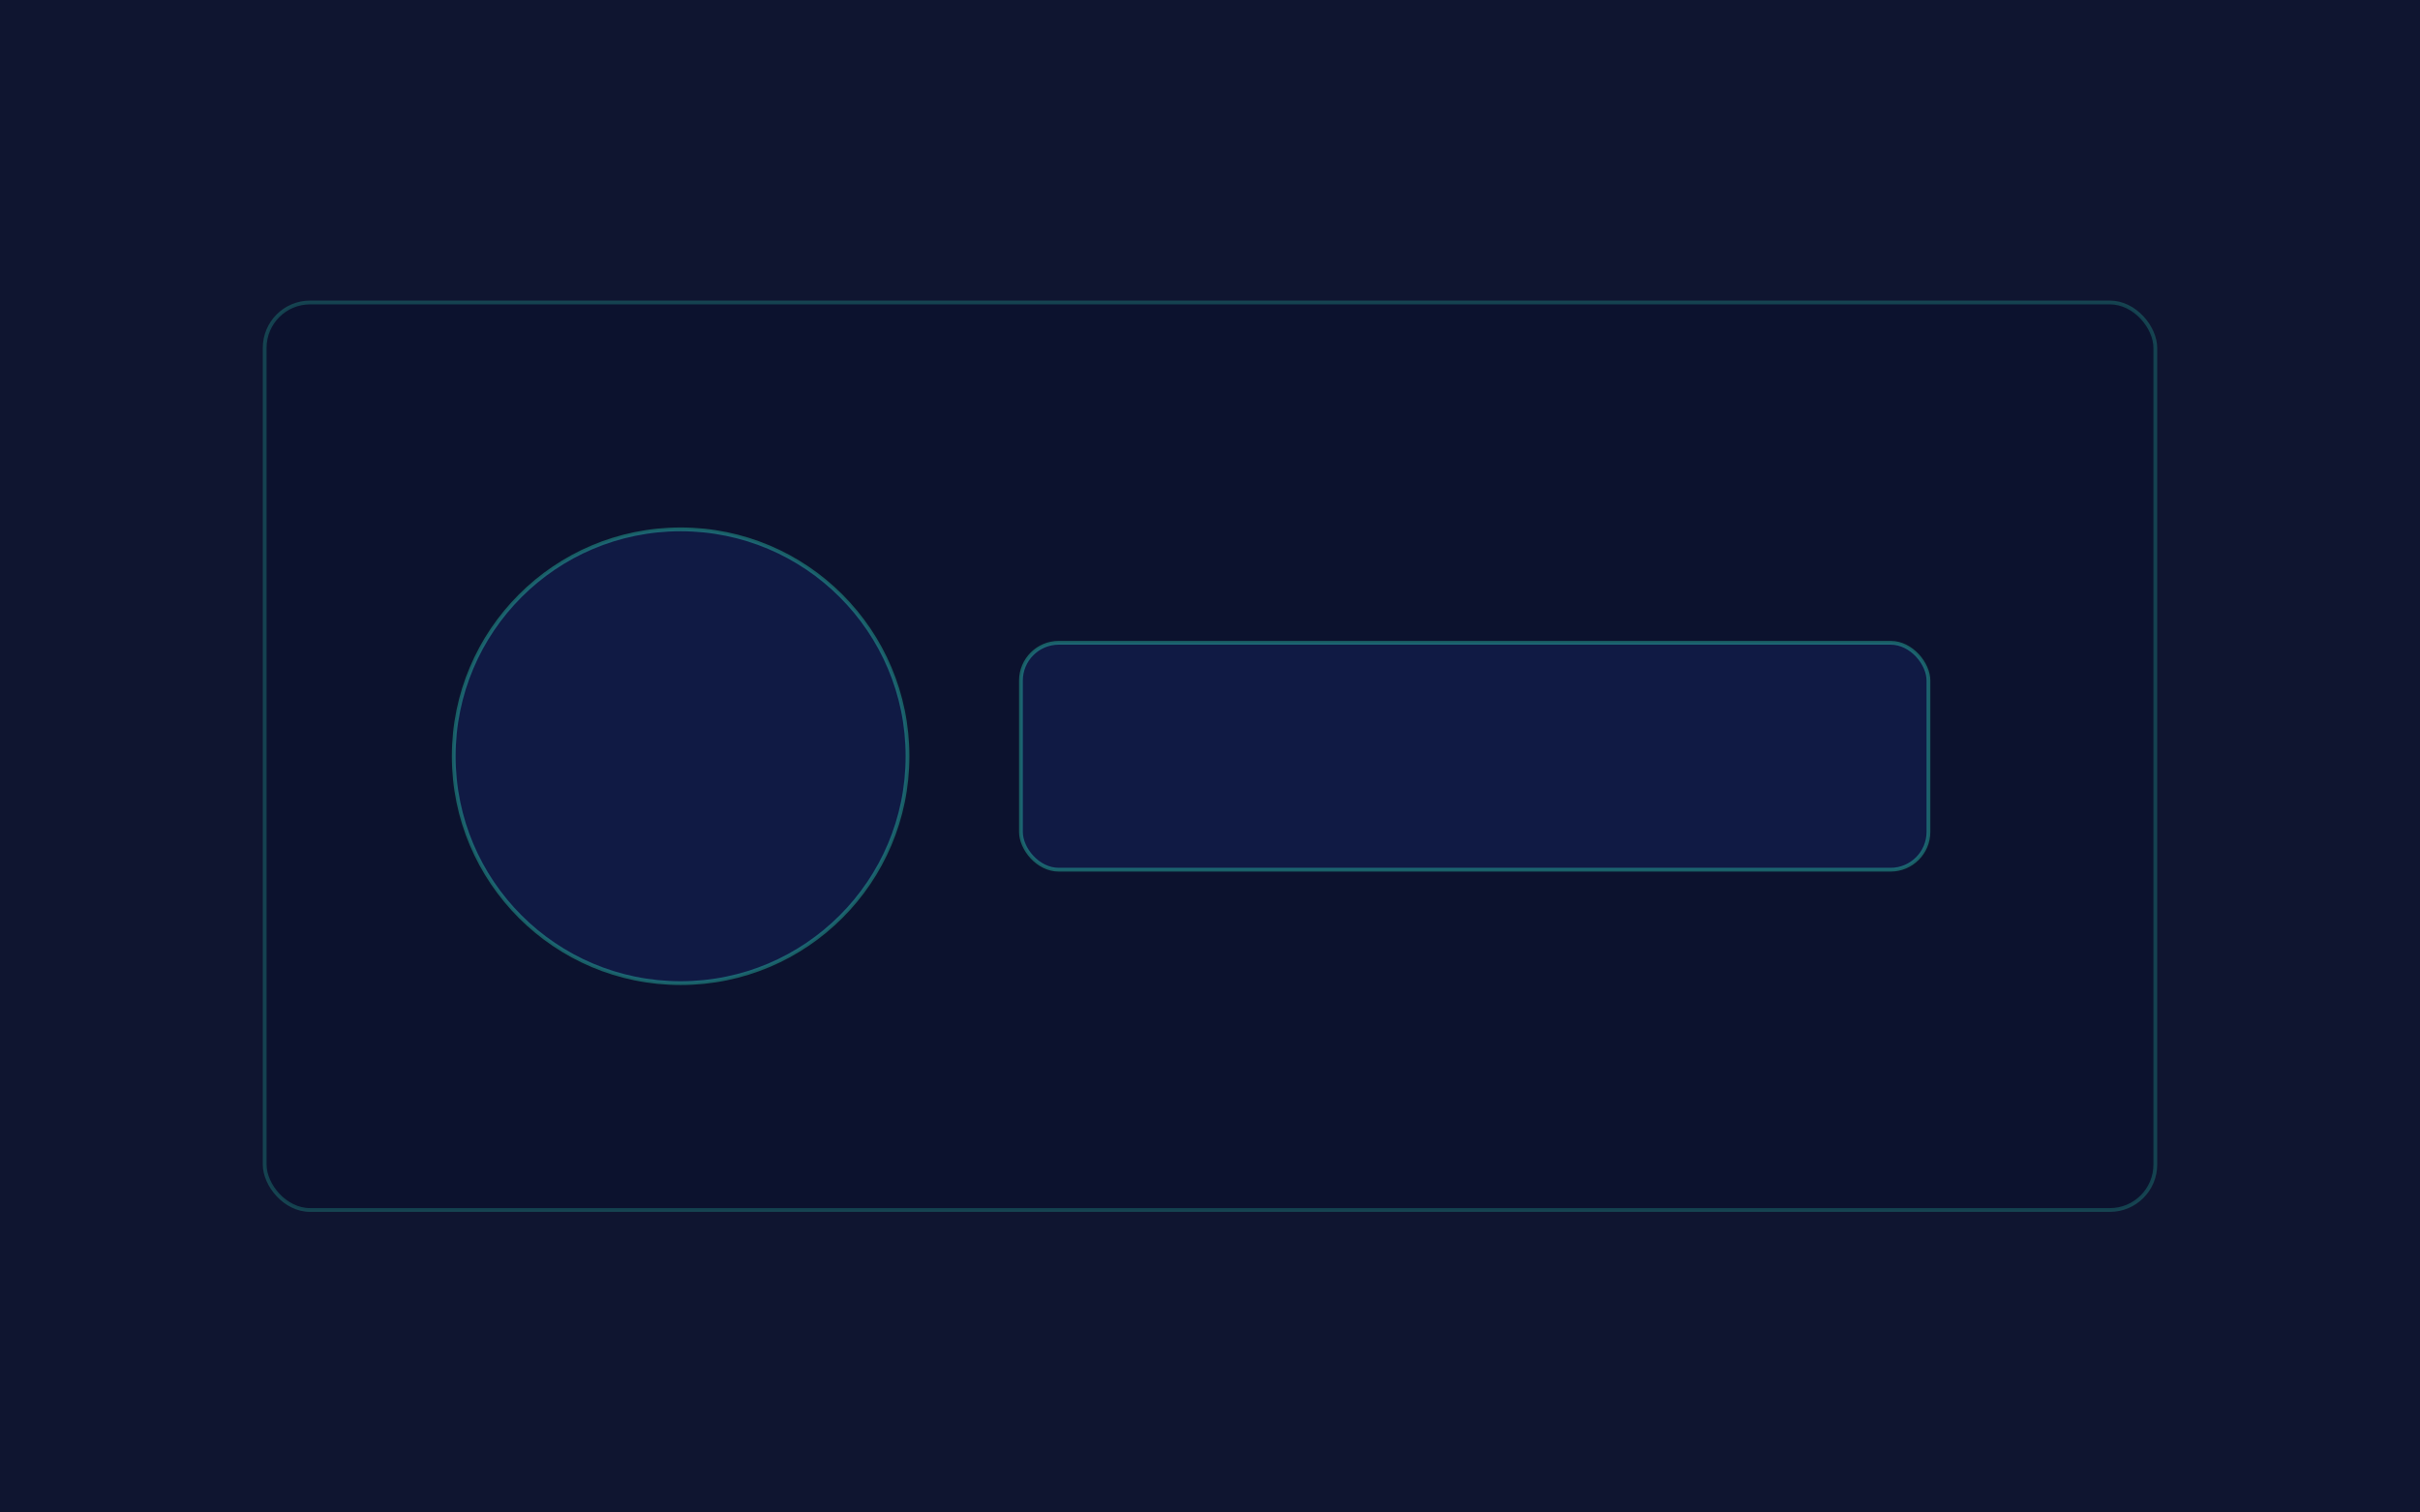 <svg xmlns='http://www.w3.org/2000/svg' viewBox='0 0 640 400'>
  <rect width='100%' height='100%' fill='#0f1530'/>
  <rect x='70' y='80' width='500' height='240' rx='12' fill='#0c122e' stroke='#2ed3b7' stroke-opacity='.25'/>
  <circle cx='180' cy='200' r='60' fill='#101a44' stroke='#2ed3b7' stroke-opacity='.4'/>
  <rect x='270' y='170' width='240' height='60' rx='10' fill='#101a44' stroke='#2ed3b7' stroke-opacity='.4'/>
</svg>
